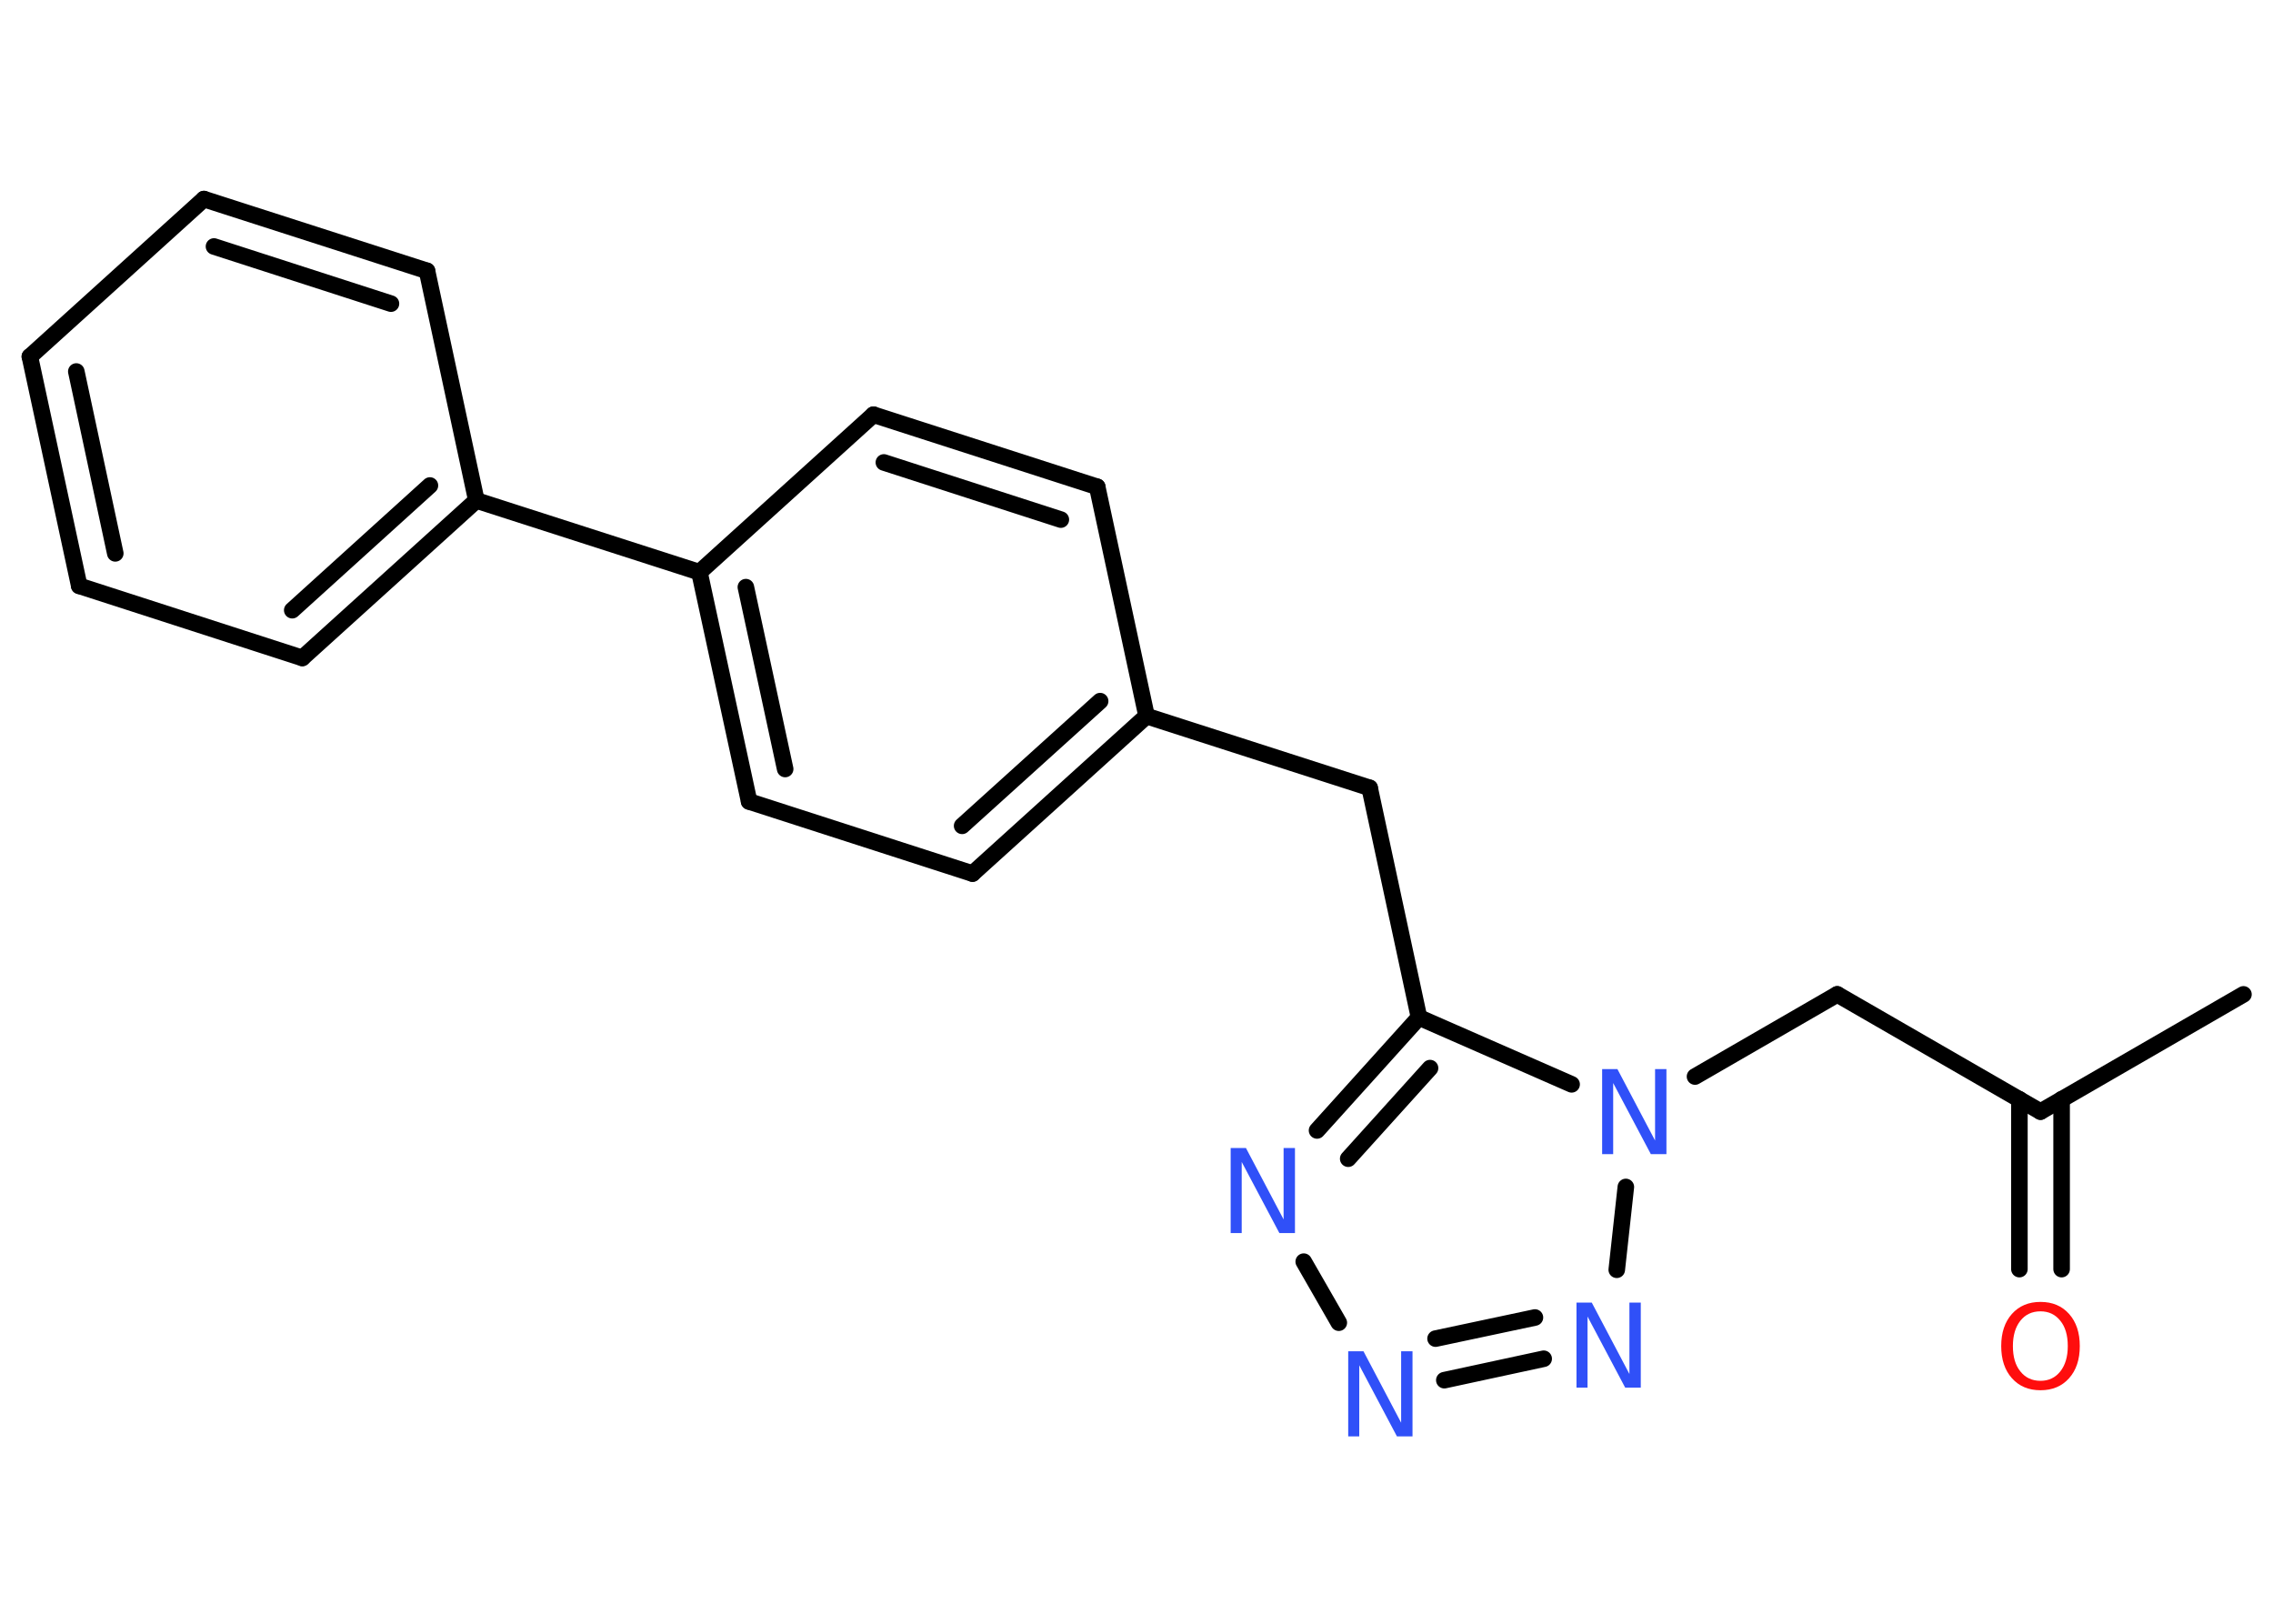 <?xml version='1.0' encoding='UTF-8'?>
<!DOCTYPE svg PUBLIC "-//W3C//DTD SVG 1.1//EN" "http://www.w3.org/Graphics/SVG/1.1/DTD/svg11.dtd">
<svg version='1.2' xmlns='http://www.w3.org/2000/svg' xmlns:xlink='http://www.w3.org/1999/xlink' width='70.0mm' height='50.0mm' viewBox='0 0 70.0 50.0'>
  <desc>Generated by the Chemistry Development Kit (http://github.com/cdk)</desc>
  <g stroke-linecap='round' stroke-linejoin='round' stroke='#000000' stroke-width='.51' fill='#3050F8'>
    <rect x='.0' y='.0' width='70.0' height='50.0' fill='#FFFFFF' stroke='none'/>
    <g id='mol1' class='mol'>
      <line id='mol1bnd1' class='bond' x1='69.09' y1='30.62' x2='62.84' y2='34.23'/>
      <g id='mol1bnd2' class='bond'>
        <line x1='63.49' y1='33.85' x2='63.49' y2='39.08'/>
        <line x1='62.19' y1='33.85' x2='62.19' y2='39.08'/>
      </g>
      <line id='mol1bnd3' class='bond' x1='62.84' y1='34.23' x2='56.58' y2='30.62'/>
      <line id='mol1bnd4' class='bond' x1='56.58' y1='30.62' x2='52.2' y2='33.15'/>
      <line id='mol1bnd5' class='bond' x1='50.07' y1='36.55' x2='49.79' y2='39.1'/>
      <g id='mol1bnd6' class='bond'>
        <line x1='44.48' y1='42.5' x2='47.54' y2='41.84'/>
        <line x1='44.21' y1='41.22' x2='47.27' y2='40.57'/>
      </g>
      <line id='mol1bnd7' class='bond' x1='41.23' y1='40.73' x2='40.15' y2='38.85'/>
      <g id='mol1bnd8' class='bond'>
        <line x1='43.7' y1='31.33' x2='40.56' y2='34.81'/>
        <line x1='44.04' y1='32.89' x2='41.52' y2='35.68'/>
      </g>
      <line id='mol1bnd9' class='bond' x1='48.4' y1='33.39' x2='43.7' y2='31.33'/>
      <line id='mol1bnd10' class='bond' x1='43.7' y1='31.33' x2='42.18' y2='24.26'/>
      <line id='mol1bnd11' class='bond' x1='42.18' y1='24.26' x2='35.31' y2='22.05'/>
      <g id='mol1bnd12' class='bond'>
        <line x1='29.95' y1='26.9' x2='35.31' y2='22.05'/>
        <line x1='29.63' y1='25.43' x2='33.88' y2='21.59'/>
      </g>
      <line id='mol1bnd13' class='bond' x1='29.95' y1='26.9' x2='23.07' y2='24.68'/>
      <g id='mol1bnd14' class='bond'>
        <line x1='21.54' y1='17.62' x2='23.07' y2='24.68'/>
        <line x1='22.97' y1='18.08' x2='24.18' y2='23.68'/>
      </g>
      <line id='mol1bnd15' class='bond' x1='21.54' y1='17.62' x2='14.67' y2='15.41'/>
      <g id='mol1bnd16' class='bond'>
        <line x1='9.31' y1='20.26' x2='14.67' y2='15.41'/>
        <line x1='9.0' y1='18.79' x2='13.24' y2='14.95'/>
      </g>
      <line id='mol1bnd17' class='bond' x1='9.31' y1='20.26' x2='2.44' y2='18.04'/>
      <g id='mol1bnd18' class='bond'>
        <line x1='.92' y1='10.98' x2='2.44' y2='18.04'/>
        <line x1='2.35' y1='11.44' x2='3.55' y2='17.04'/>
      </g>
      <line id='mol1bnd19' class='bond' x1='.92' y1='10.98' x2='6.28' y2='6.13'/>
      <g id='mol1bnd20' class='bond'>
        <line x1='13.15' y1='8.34' x2='6.28' y2='6.13'/>
        <line x1='12.04' y1='9.35' x2='6.59' y2='7.59'/>
      </g>
      <line id='mol1bnd21' class='bond' x1='14.67' y1='15.41' x2='13.15' y2='8.34'/>
      <line id='mol1bnd22' class='bond' x1='21.54' y1='17.62' x2='26.9' y2='12.77'/>
      <g id='mol1bnd23' class='bond'>
        <line x1='33.79' y1='14.99' x2='26.9' y2='12.77'/>
        <line x1='32.67' y1='16.0' x2='27.22' y2='14.24'/>
      </g>
      <line id='mol1bnd24' class='bond' x1='35.31' y1='22.05' x2='33.79' y2='14.99'/>
      <path id='mol1atm3' class='atom' d='M62.84 40.38q-.39 .0 -.62 .29q-.23 .29 -.23 .78q.0 .5 .23 .78q.23 .29 .62 .29q.38 .0 .61 -.29q.23 -.29 .23 -.78q.0 -.5 -.23 -.78q-.23 -.29 -.61 -.29zM62.84 40.09q.55 .0 .88 .37q.33 .37 .33 .99q.0 .62 -.33 .99q-.33 .37 -.88 .37q-.55 .0 -.88 -.37q-.33 -.37 -.33 -.99q.0 -.62 .33 -.99q.33 -.37 .88 -.37z' stroke='none' fill='#FF0D0D'/>
      <path id='mol1atm5' class='atom' d='M49.33 32.92h.48l1.16 2.2v-2.2h.35v2.62h-.48l-1.16 -2.19v2.19h-.34v-2.62z' stroke='none'/>
      <path id='mol1atm6' class='atom' d='M48.54 40.11h.48l1.16 2.2v-2.2h.35v2.62h-.48l-1.16 -2.19v2.19h-.34v-2.62z' stroke='none'/>
      <path id='mol1atm7' class='atom' d='M41.51 41.61h.48l1.16 2.2v-2.2h.35v2.62h-.48l-1.16 -2.19v2.19h-.34v-2.62z' stroke='none'/>
      <path id='mol1atm8' class='atom' d='M37.89 35.35h.48l1.16 2.2v-2.2h.35v2.62h-.48l-1.16 -2.19v2.19h-.34v-2.62z' stroke='none'/>
    </g>
  </g>
</svg>
